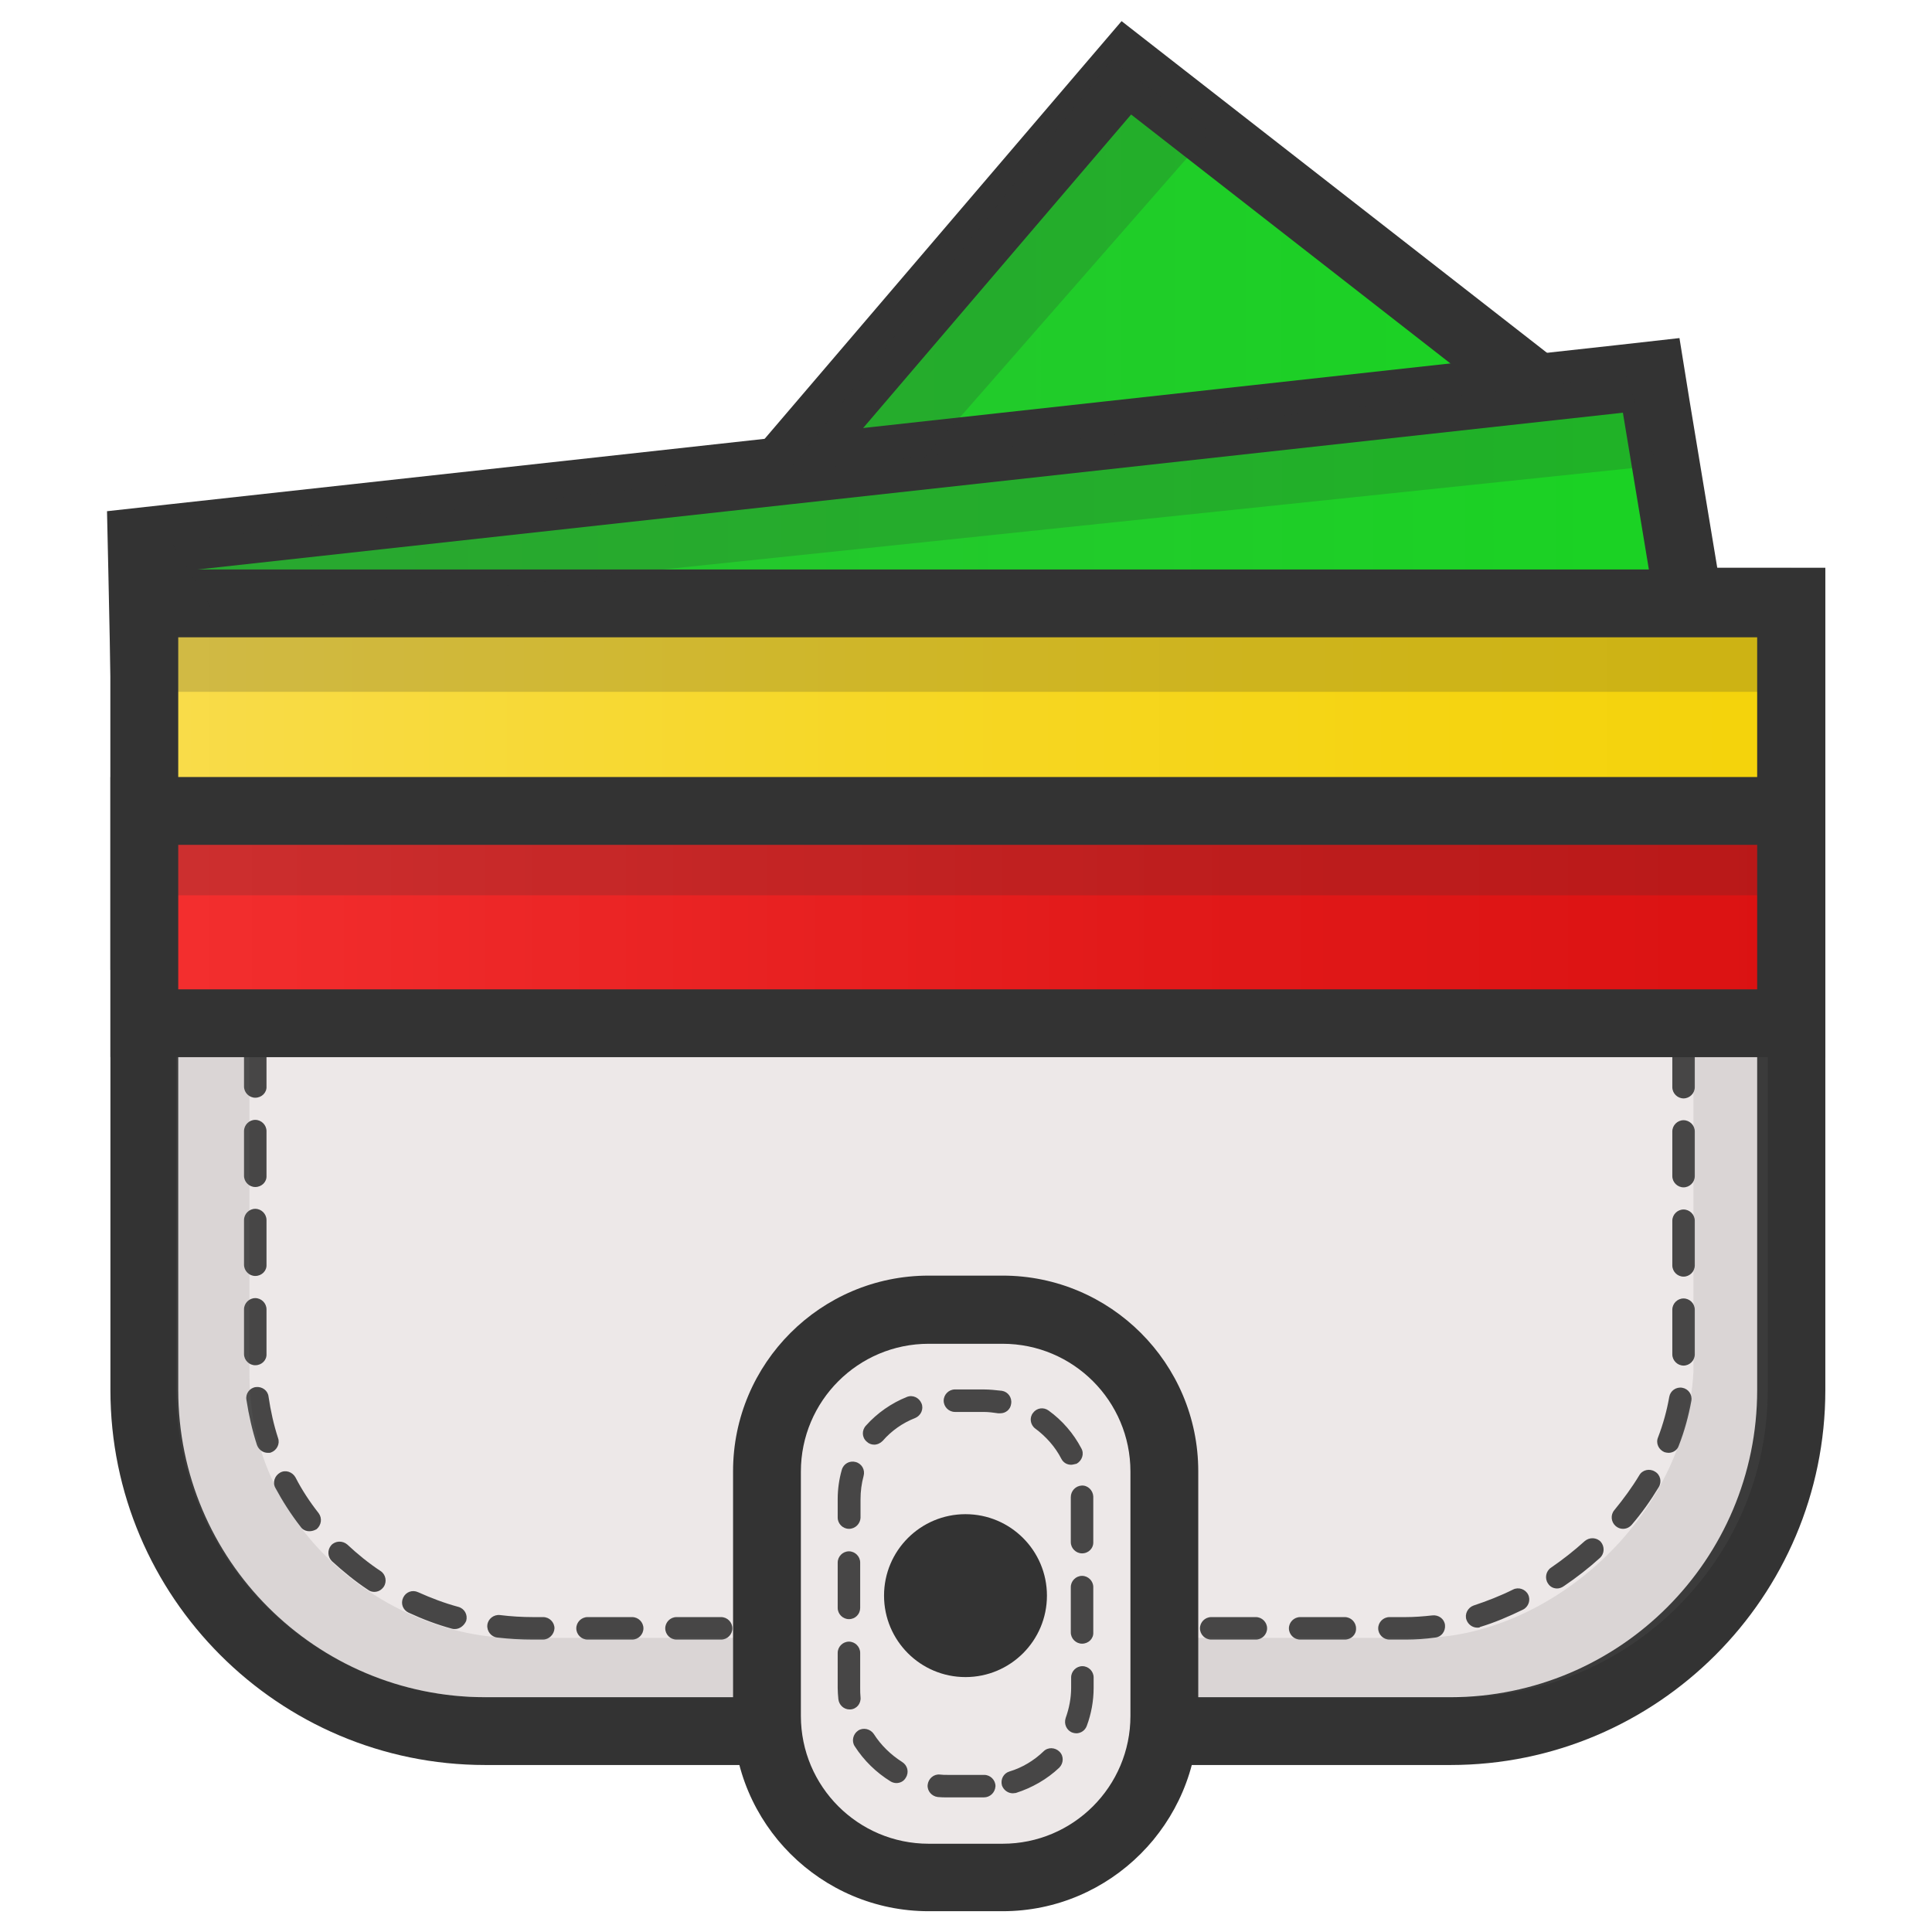 <?xml version="1.0" encoding="utf-8"?>
<!-- Generator: Adobe Illustrator 19.0.0, SVG Export Plug-In . SVG Version: 6.00 Build 0)  -->
<svg version="1.1" id="Layer_1" xmlns="http://www.w3.org/2000/svg" xmlns:xlink="http://www.w3.org/1999/xlink" x="0px" y="0px"
	 viewBox="0 0 566.9 566.9" style="enable-background:new 0 0 566.9 566.9;" xml:space="preserve">
<style type="text/css">
	.st0{fill:url(#XMLID_3_);stroke:#333333;stroke-width:6;stroke-miterlimit:10;}
	.st1{fill:#333333;}
	.st2{fill:#EDE8E8;}
	.st3{opacity:0.89;}
	.st4{opacity:0.15;}
	.st5{fill:#6B6B6B;}
	.st6{fill:url(#XMLID_4_);stroke:#333333;stroke-width:6;stroke-miterlimit:10;}
	.st7{fill:url(#XMLID_5_);stroke:#333333;stroke-width:6;stroke-miterlimit:10;}
	.st8{fill:url(#XMLID_6_);stroke:#333333;stroke-width:6;stroke-miterlimit:10;}
	.st9{opacity:0.2;fill:#333333;}
</style>
<linearGradient id="XMLID_3_" gradientUnits="userSpaceOnUse" x1="59.191" y1="199.853" x2="457.844" y2="199.853">
	<stop  offset="0" style="stop-color:#27C42F"/>
	<stop  offset="0.588" style="stop-color:#21CB2A"/>
	<stop  offset="1" style="stop-color:#1AD323"/>
</linearGradient>
<polygon id="XMLID_269_" class="st0" points="67.1,328.1 330.5,19.9 457.8,119.2 59.2,379.8 "/>
<g id="XMLID_237_">
	<path id="XMLID_242_" class="st1" d="M331.9,33.6l108.9,84.9L72.4,359.3l4.1-26.9L331.9,33.6 M329.1,6.2l-12.4,14.5L61.4,319.5
		l-3.7,4.3l-0.9,5.6l-4.1,26.9L46,400.4L83.3,376l368.3-240.8l23.3-15.2L453,102.8L344.1,17.9L329.1,6.2L329.1,6.2z"/>
</g>
<g id="XMLID_57_">
	<path id="XMLID_459_" class="st2" d="M142.4,498c-55.1,0-100-44.9-100-100V166.6h483.2v231.3c0,55.2-44.9,100-100,100H142.4z"/>
</g>
<g id="XMLID_28_">
	<path id="XMLID_455_" class="st1" d="M515.6,186.5v221.4c0,49.7-40.3,90.1-90.1,90.1H142.4c-49.7,0-90.1-40.3-90.1-90.1V186.5
		H515.6 M535.5,166.6h-19.9H52.3H32.4v19.9v221.4c0,60.6,49.3,110,110,110h283.2c60.6,0,110-49.3,110-110V186.5V166.6L535.5,166.6z"
		/>
</g>
<g id="XMLID_14_" class="st3">
	<g id="XMLID_21_">
		<path id="XMLID_227_" class="st1" d="M494,217.5c-1.8,0-3.3-1.5-3.3-3.3v-3.3h-3.3c-1.8,0-3.3-1.5-3.3-3.3s1.5-3.3,3.3-3.3h6.6
			c1.8,0,3.3,1.5,3.3,3.3v6.6C497.3,216,495.8,217.5,494,217.5z"/>
	</g>
	<g id="XMLID_20_">
		<path id="XMLID_137_" class="st1" d="M474.3,210.9h-13.1c-1.8,0-3.3-1.5-3.3-3.3s1.5-3.3,3.3-3.3h13.1c1.8,0,3.3,1.5,3.3,3.3
			S476.1,210.9,474.3,210.9z M448.1,210.9H435c-1.8,0-3.3-1.5-3.3-3.3s1.5-3.3,3.3-3.3h13.1c1.8,0,3.3,1.5,3.3,3.3
			S449.9,210.9,448.1,210.9z M421.9,210.9h-13.1c-1.8,0-3.3-1.5-3.3-3.3s1.5-3.3,3.3-3.3h13.1c1.8,0,3.3,1.5,3.3,3.3
			S423.8,210.9,421.9,210.9z M395.7,210.9h-13.1c-1.8,0-3.3-1.5-3.3-3.3s1.5-3.3,3.3-3.3h13.1c1.8,0,3.3,1.5,3.3,3.3
			S397.6,210.9,395.7,210.9z M369.6,210.9h-13.1c-1.8,0-3.3-1.5-3.3-3.3s1.5-3.3,3.3-3.3h13.1c1.8,0,3.3,1.5,3.3,3.3
			S371.4,210.9,369.6,210.9z M343.4,210.9h-13.1c-1.8,0-3.3-1.5-3.3-3.3s1.5-3.3,3.3-3.3h13.1c1.8,0,3.3,1.5,3.3,3.3
			S345.2,210.9,343.4,210.9z M317.2,210.9h-13.1c-1.8,0-3.3-1.5-3.3-3.3s1.5-3.3,3.3-3.3h13.1c1.8,0,3.3,1.5,3.3,3.3
			S319,210.9,317.2,210.9z M291,210.9h-13.1c-1.8,0-3.3-1.5-3.3-3.3s1.5-3.3,3.3-3.3H291c1.8,0,3.3,1.5,3.3,3.3
			S292.9,210.9,291,210.9z M264.8,210.9h-13.1c-1.8,0-3.3-1.5-3.3-3.3s1.5-3.3,3.3-3.3h13.1c1.8,0,3.3,1.5,3.3,3.3
			S266.7,210.9,264.8,210.9z M238.7,210.9h-13.1c-1.8,0-3.3-1.5-3.3-3.3s1.5-3.3,3.3-3.3h13.1c1.8,0,3.3,1.5,3.3,3.3
			S240.5,210.9,238.7,210.9z M212.5,210.9h-13.1c-1.8,0-3.3-1.5-3.3-3.3s1.5-3.3,3.3-3.3h13.1c1.8,0,3.3,1.5,3.3,3.3
			S214.3,210.9,212.5,210.9z M186.3,210.9h-13.1c-1.8,0-3.3-1.5-3.3-3.3s1.5-3.3,3.3-3.3h13.1c1.8,0,3.3,1.5,3.3,3.3
			S188.1,210.9,186.3,210.9z M160.1,210.9H147c-1.8,0-3.3-1.5-3.3-3.3s1.5-3.3,3.3-3.3h13.1c1.8,0,3.3,1.5,3.3,3.3
			S161.9,210.9,160.1,210.9z M133.9,210.9h-13.1c-1.8,0-3.3-1.5-3.3-3.3s1.5-3.3,3.3-3.3h13.1c1.8,0,3.3,1.5,3.3,3.3
			S135.8,210.9,133.9,210.9z M107.7,210.9H94.7c-1.8,0-3.3-1.5-3.3-3.3s1.5-3.3,3.3-3.3h13.1c1.8,0,3.3,1.5,3.3,3.3
			S109.6,210.9,107.7,210.9z"/>
	</g>
	<g id="XMLID_19_">
		<path id="XMLID_136_" class="st1" d="M74.9,217.5c-1.8,0-3.3-1.5-3.3-3.3v-6.6c0-1.8,1.5-3.3,3.3-3.3h6.6c1.8,0,3.3,1.5,3.3,3.3
			s-1.5,3.3-3.3,3.3h-3.3v3.3C78.3,216,76.8,217.5,74.9,217.5z"/>
	</g>
	<g id="XMLID_18_">
		<path id="XMLID_79_" class="st1" d="M412.5,481.1h-4.8c-1.8,0-3.3-1.5-3.3-3.3c0-1.8,1.5-3.3,3.3-3.3h4.8c2.5,0,5.1-0.2,7.8-0.5
			c1.8-0.2,3.5,1,3.7,2.8c0.2,1.8-1,3.5-2.8,3.7C418.3,480.9,415.4,481.1,412.5,481.1z M394.6,481.1h-13.1c-1.8,0-3.3-1.5-3.3-3.3
			c0-1.8,1.5-3.3,3.3-3.3h13.1c1.8,0,3.3,1.5,3.3,3.3C398,479.6,396.5,481.1,394.6,481.1z M368.5,481.1h-13.1
			c-1.8,0-3.3-1.5-3.3-3.3c0-1.8,1.5-3.3,3.3-3.3h13.1c1.8,0,3.3,1.5,3.3,3.3C371.8,479.6,370.3,481.1,368.5,481.1z M342.4,481.1
			h-13.1c-1.8,0-3.3-1.5-3.3-3.3c0-1.8,1.5-3.3,3.3-3.3h13.1c1.8,0,3.3,1.5,3.3,3.3C345.7,479.6,344.2,481.1,342.4,481.1z
			 M316.2,481.1h-13.1c-1.8,0-3.3-1.5-3.3-3.3c0-1.8,1.5-3.3,3.3-3.3h13.1c1.8,0,3.3,1.5,3.3,3.3C319.5,479.6,318,481.1,316.2,481.1
			z M290.1,481.1H277c-1.8,0-3.3-1.5-3.3-3.3c0-1.8,1.5-3.3,3.3-3.3h13.1c1.8,0,3.3,1.5,3.3,3.3
			C293.4,479.6,291.9,481.1,290.1,481.1z M263.9,481.1h-13.1c-1.8,0-3.3-1.5-3.3-3.3c0-1.8,1.5-3.3,3.3-3.3h13.1
			c1.8,0,3.3,1.5,3.3,3.3C267.2,479.6,265.7,481.1,263.9,481.1z M237.8,481.1h-13.1c-1.8,0-3.3-1.5-3.3-3.3c0-1.8,1.5-3.3,3.3-3.3
			h13.1c1.8,0,3.3,1.5,3.3,3.3C241.1,479.6,239.6,481.1,237.8,481.1z M211.6,481.1h-13.1c-1.8,0-3.3-1.5-3.3-3.3
			c0-1.8,1.5-3.3,3.3-3.3h13.1c1.8,0,3.3,1.5,3.3,3.3C214.9,479.6,213.4,481.1,211.6,481.1z M185.5,481.1h-13.1
			c-1.8,0-3.3-1.5-3.3-3.3c0-1.8,1.5-3.3,3.3-3.3h13.1c1.8,0,3.3,1.5,3.3,3.3C188.8,479.6,187.3,481.1,185.5,481.1z M159.3,481.1
			h-2.9c-3.5,0-7.1-0.2-10.5-0.6c-1.8-0.2-3.1-1.9-2.9-3.7s1.9-3.1,3.7-2.9c3.2,0.4,6.5,0.6,9.8,0.6h2.9c1.8,0,3.3,1.5,3.3,3.3
			C162.6,479.6,161.1,481.1,159.3,481.1z M133.5,478c-0.3,0-0.6,0-0.9-0.1c-4.4-1.2-8.6-2.8-12.7-4.7c-1.7-0.8-2.4-2.7-1.6-4.4
			c0.8-1.7,2.7-2.4,4.4-1.6c3.8,1.7,7.7,3.2,11.8,4.3c1.8,0.5,2.8,2.3,2.3,4.1C136.2,477,134.9,478,133.5,478z M433.5,477.6
			c-1.4,0-2.7-0.9-3.2-2.3c-0.6-1.7,0.4-3.6,2.1-4.2c3.9-1.3,7.8-2.8,11.6-4.7c1.6-0.8,3.6-0.1,4.4,1.5c0.8,1.6,0.1,3.6-1.5,4.4
			c-4.1,2-8.3,3.8-12.6,5.1C434.2,477.6,433.8,477.6,433.5,477.6z M109.8,467.1c-0.6,0-1.3-0.2-1.8-0.6c-3.8-2.5-7.3-5.4-10.6-8.4
			c-1.3-1.3-1.4-3.3-0.2-4.7c1.2-1.3,3.3-1.4,4.7-0.2c3,2.8,6.3,5.5,9.8,7.8c1.5,1,1.9,3.1,0.9,4.6
			C111.9,466.6,110.9,467.1,109.8,467.1z M456.9,466.1c-1.1,0-2.1-0.5-2.7-1.5c-1-1.5-0.6-3.6,0.9-4.6c3.5-2.4,6.8-5,9.9-7.8
			c1.4-1.2,3.5-1.1,4.7,0.2c1.2,1.4,1.1,3.5-0.2,4.7c-3.3,3-6.9,5.8-10.6,8.3C458.2,465.9,457.5,466.1,456.9,466.1z M90.8,449.3
			c-1,0-2-0.4-2.6-1.3c-2.8-3.6-5.3-7.5-7.4-11.4c-0.9-1.6-0.2-3.6,1.4-4.5c1.6-0.9,3.6-0.2,4.5,1.4c1.9,3.7,4.2,7.2,6.8,10.5
			c1.1,1.5,0.8,3.5-0.6,4.7C92.2,449.1,91.5,449.3,90.8,449.3z M476.2,448.6c-0.8,0-1.5-0.3-2.1-0.8c-1.4-1.2-1.6-3.3-0.4-4.7
			c2.7-3.3,5.2-6.7,7.3-10.2c0.9-1.6,3-2.1,4.6-1.1c1.6,0.9,2.1,3,1.1,4.6c-2.3,3.8-4.9,7.5-7.9,11
			C478.1,448.2,477.2,448.6,476.2,448.6z M78.6,426.3c-1.4,0-2.7-0.9-3.2-2.3c-1.4-4.3-2.4-8.8-3.1-13.3c-0.3-1.8,1-3.5,2.8-3.7
			c1.8-0.2,3.5,1,3.7,2.8c0.6,4.1,1.5,8.2,2.8,12.2c0.6,1.7-0.4,3.6-2.1,4.2C79.3,426.3,79,426.3,78.6,426.3z M489.6,426.3
			c-0.4,0-0.8-0.1-1.2-0.2c-1.7-0.7-2.6-2.6-1.9-4.3c1.5-3.9,2.6-7.9,3.3-11.9c0.3-1.8,2-3,3.8-2.7c1.8,0.3,3,2,2.7,3.8
			c-0.8,4.4-2,8.9-3.7,13.2C492.2,425.5,490.9,426.3,489.6,426.3z M494,400.7c-1.8,0-3.3-1.5-3.3-3.3v-13.1c0-1.8,1.5-3.3,3.3-3.3
			s3.3,1.5,3.3,3.3v13.1C497.3,399.2,495.8,400.7,494,400.7z M74.9,400.6c-1.8,0-3.3-1.5-3.3-3.3v-13.1c0-1.8,1.5-3.3,3.3-3.3
			c1.8,0,3.3,1.5,3.3,3.3v13.1C78.3,399.1,76.8,400.6,74.9,400.6z M494,374.6c-1.8,0-3.3-1.5-3.3-3.3v-13.1c0-1.8,1.5-3.3,3.3-3.3
			s3.3,1.5,3.3,3.3v13.1C497.3,373.1,495.8,374.6,494,374.6z M74.9,374.4c-1.8,0-3.3-1.5-3.3-3.3V358c0-1.8,1.5-3.3,3.3-3.3
			c1.8,0,3.3,1.5,3.3,3.3v13.1C78.3,372.9,76.8,374.4,74.9,374.4z M494,348.4c-1.8,0-3.3-1.5-3.3-3.3V332c0-1.8,1.5-3.3,3.3-3.3
			s3.3,1.5,3.3,3.3v13.1C497.3,346.9,495.8,348.4,494,348.4z M74.9,348.3c-1.8,0-3.3-1.5-3.3-3.3v-13.1c0-1.8,1.5-3.3,3.3-3.3
			c1.8,0,3.3,1.5,3.3,3.3V345C78.3,346.8,76.8,348.3,74.9,348.3z M494,322.3c-1.8,0-3.3-1.5-3.3-3.3v-13.1c0-1.8,1.5-3.3,3.3-3.3
			s3.3,1.5,3.3,3.3V319C497.3,320.8,495.8,322.3,494,322.3z M74.9,322.1c-1.8,0-3.3-1.5-3.3-3.3v-13.1c0-1.8,1.5-3.3,3.3-3.3
			c1.8,0,3.3,1.5,3.3,3.3v13.1C78.3,320.6,76.8,322.1,74.9,322.1z M494,296.1c-1.8,0-3.3-1.5-3.3-3.3v-13.1c0-1.8,1.5-3.3,3.3-3.3
			s3.3,1.5,3.3,3.3v13.1C497.3,294.6,495.8,296.1,494,296.1z M74.9,296c-1.8,0-3.3-1.5-3.3-3.3v-13.1c0-1.8,1.5-3.3,3.3-3.3
			c1.8,0,3.3,1.5,3.3,3.3v13.1C78.3,294.5,76.8,296,74.9,296z M494,270c-1.8,0-3.3-1.5-3.3-3.3v-13.1c0-1.8,1.5-3.3,3.3-3.3
			s3.3,1.5,3.3,3.3v13.1C497.3,268.5,495.8,270,494,270z M74.9,269.8c-1.8,0-3.3-1.5-3.3-3.3v-13.1c0-1.8,1.5-3.3,3.3-3.3
			c1.8,0,3.3,1.5,3.3,3.3v13.1C78.3,268.3,76.8,269.8,74.9,269.8z M494,243.8c-1.8,0-3.3-1.5-3.3-3.3v-13.1c0-1.8,1.5-3.3,3.3-3.3
			s3.3,1.5,3.3,3.3v13.1C497.3,242.3,495.8,243.8,494,243.8z M74.9,243.7c-1.8,0-3.3-1.5-3.3-3.3v-13.1c0-1.8,1.5-3.3,3.3-3.3
			c1.8,0,3.3,1.5,3.3,3.3v13.1C78.3,242.2,76.8,243.7,74.9,243.7z"/>
	</g>
</g>
<g id="XMLID_94_" class="st4">
	<path id="XMLID_69_" class="st5" d="M518.7,186.5h-467v221.4c0,49.7,40.6,90.1,90.8,90.1h285.4c50.1,0,90.8-40.3,90.8-90.1V186.5z
		 M496.9,402.5c-2.3,43.6-42.9,78.1-80.2,78.1H151.1c-36.4,0-77.9-30.9-77.9-77.2V200.6l423.7-0.9V402.5z"/>
</g>
<linearGradient id="XMLID_4_" gradientUnits="userSpaceOnUse" x1="41.554" y1="161.194" x2="496.822" y2="161.194">
	<stop  offset="0" style="stop-color:#27C42F"/>
	<stop  offset="0.588" style="stop-color:#21CB2A"/>
	<stop  offset="1" style="stop-color:#1AD323"/>
</linearGradient>
<polygon id="XMLID_232_" class="st6" points="41.6,158.9 484.5,110.2 496.8,184.7 42.7,212.2 "/>
<g id="XMLID_75_">
	<path id="XMLID_76_" class="st1" d="M476.2,121.1l9,54.3L52.4,201.7l-0.7-33.9L476.2,121.1 M492.8,99.2l-18.7,2.1L49.5,148l-18.1,2
		l0.4,18.2l0.7,33.9l0.4,20.7l20.7-1.3l432.8-26.3l22-1.3l-3.6-21.8l-9-54.3L492.8,99.2L492.8,99.2z"/>
</g>
<linearGradient id="XMLID_5_" gradientUnits="userSpaceOnUse" x1="42.375" y1="225.837" x2="525.565" y2="225.837">
	<stop  offset="0" style="stop-color:#F9DC4B"/>
	<stop  offset="7.846582e-002" style="stop-color:#F8DB44"/>
	<stop  offset="0.456" style="stop-color:#F6D725"/>
	<stop  offset="0.776" style="stop-color:#F5D412"/>
	<stop  offset="1" style="stop-color:#F4D30B"/>
</linearGradient>
<rect id="XMLID_71_" x="42.4" y="177" class="st7" width="483.2" height="97.6"/>
<path id="XMLID_48_" class="st1" d="M515.6,187v77.7H52.3V187H515.6 M535.5,167.1h-19.9H52.3H32.4V187v77.7v19.9h19.9h463.3h19.9
	v-19.9V187V167.1L535.5,167.1z"/>
<linearGradient id="XMLID_6_" gradientUnits="userSpaceOnUse" x1="42.375" y1="269.076" x2="525.565" y2="269.076">
	<stop  offset="0" style="stop-color:#F42F2F"/>
	<stop  offset="7.828671e-002" style="stop-color:#F12C2C"/>
	<stop  offset="0.621" style="stop-color:#E11919"/>
	<stop  offset="1" style="stop-color:#DB1212"/>
</linearGradient>
<rect id="XMLID_47_" x="42.4" y="237.9" class="st8" width="483.2" height="62.3"/>
<path id="XMLID_40_" class="st1" d="M515.6,247.9v42.4H52.3v-42.4H515.6 M535.5,228h-19.9H52.3H32.4v19.9v42.4v19.9h19.9h463.3h19.9
	v-19.9v-42.4V228L535.5,228z"/>
<rect id="XMLID_9_" x="44.9" y="243.8" class="st9" width="480.6" height="18.9"/>
<rect id="XMLID_11_" x="51.7" y="184.1" class="st9" width="480.6" height="18.9"/>
<polygon id="XMLID_12_" class="st9" points="477.2,110.4 50.2,158.9 63.4,180.8 486.2,136.6 "/>
<polygon id="XMLID_13_" class="st9" points="269.3,136.6 355,38.7 326.1,17.6 232.6,136.6 "/>
<path id="XMLID_1_" class="st2" d="M327.3,545.3h-87.9c-7.9,0-14.3-6.4-14.3-14.3V398.6c0-7.9,6.4-14.3,14.3-14.3h87.9
	c7.9,0,14.3,6.4,14.3,14.3V531C341.6,538.9,335.2,545.3,327.3,545.3z"/>
<path id="XMLID_17_" class="st1" d="M294.2,560.8h-21.7c-31.6,0-57.4-25.7-57.4-57.4v-71.7c0-31.6,25.7-57.4,57.4-57.4h21.7
	c31.6,0,57.4,25.7,57.4,57.4v71.7C351.5,535,325.8,560.8,294.2,560.8z M272.5,394.3c-20.7,0-37.5,16.8-37.5,37.5v71.7
	c0,20.7,16.8,37.5,37.5,37.5h21.7c20.7,0,37.5-16.8,37.5-37.5v-71.7c0-20.7-16.8-37.5-37.5-37.5H272.5z"/>
<g id="XMLID_29_" class="st3">
	<path id="XMLID_22_" class="st1" d="M288.7,527.4H278c-0.9,0-1.9,0-2.8-0.1c-1.8-0.2-3.2-1.8-3-3.6c0.2-1.8,1.8-3.2,3.6-3
		c0.7,0.1,1.5,0.1,2.2,0.1h10.8c1.8,0,3.3,1.5,3.3,3.3C292,526,290.5,527.4,288.7,527.4z M297.2,526.2c-1.4,0-2.7-0.9-3.2-2.3
		c-0.5-1.8,0.5-3.6,2.2-4.1c3.7-1.1,7.2-3.2,10-5.9c1.3-1.3,3.4-1.2,4.7,0.1c1.3,1.3,1.2,3.4-0.1,4.7c-3.6,3.4-8,5.9-12.7,7.4
		C297.8,526.1,297.5,526.2,297.2,526.2z M263,523.2c-0.6,0-1.2-0.2-1.7-0.5c-4.2-2.6-7.8-6.1-10.5-10.3c-1-1.5-0.5-3.6,1-4.6
		c1.5-1,3.6-0.5,4.6,1c2.1,3.3,5,6.1,8.3,8.2c1.6,1,2.1,3,1.1,4.6C265.2,522.7,264.1,523.2,263,523.2z M315.8,508.6
		c-0.4,0-0.8-0.1-1.1-0.2c-1.7-0.6-2.6-2.5-2-4.3c1-2.8,1.6-5.8,1.6-8.8v-3.1c0-1.8,1.5-3.3,3.3-3.3c1.8,0,3.3,1.5,3.3,3.3v3.1
		c0,3.8-0.7,7.6-2,11.1C318.4,507.8,317.1,508.6,315.8,508.6z M249.3,501.6c-1.7,0-3.1-1.3-3.3-3c-0.1-1.1-0.2-2.2-0.2-3.3V485
		c0-1.8,1.5-3.3,3.3-3.3s3.3,1.5,3.3,3.3v10.3c0,0.9,0,1.8,0.1,2.7c0.2,1.8-1.1,3.5-3,3.6C249.5,501.6,249.4,501.6,249.3,501.6z
		 M317.5,482.3c-1.8,0-3.3-1.5-3.3-3.3v-13.3c0-1.8,1.5-3.3,3.3-3.3c1.8,0,3.3,1.5,3.3,3.3V479C320.9,480.8,319.4,482.3,317.5,482.3
		z M249.1,475.1c-1.8,0-3.3-1.5-3.3-3.3v-13.3c0-1.8,1.5-3.3,3.3-3.3s3.3,1.5,3.3,3.3v13.3C252.4,473.6,251,475.1,249.1,475.1z
		 M317.5,455.8c-1.8,0-3.3-1.5-3.3-3.3l0-13.2c0-1.8,1.4-3.3,3.2-3.4c1.8-0.1,3.3,1.4,3.4,3.2l0,0.7v12.6
		C320.9,454.3,319.4,455.8,317.5,455.8z M249.1,448.6c-1.8,0-3.3-1.5-3.3-3.3v-5.4c0-2.9,0.4-5.8,1.2-8.6c0.5-1.8,2.3-2.8,4.1-2.3
		c1.8,0.5,2.8,2.3,2.3,4.1c-0.6,2.2-0.9,4.5-0.9,6.9v5.4C252.4,447.1,251,448.6,249.1,448.6z M314.3,429.8c-1.2,0-2.3-0.6-2.9-1.8
		c-1.8-3.5-4.5-6.5-7.6-8.8c-1.5-1.1-1.8-3.2-0.7-4.6c1.1-1.5,3.1-1.8,4.6-0.7c4,2.9,7.3,6.7,9.6,11.1c0.9,1.6,0.2,3.6-1.4,4.5
		C315.3,429.6,314.8,429.8,314.3,429.8z M256.5,423.9c-0.8,0-1.6-0.3-2.2-0.9c-1.4-1.2-1.5-3.3-0.2-4.7c3.3-3.7,7.5-6.6,12-8.4
		c1.7-0.7,3.6,0.2,4.3,1.9c0.7,1.7-0.2,3.6-1.9,4.3c-3.6,1.4-6.9,3.7-9.5,6.7C258.3,423.5,257.4,423.9,256.5,423.9z M293.5,414.7
		c-0.2,0-0.4,0-0.6,0c-1.4-0.2-2.8-0.4-4.3-0.4h-8.4c-1.8,0-3.3-1.5-3.3-3.3c0-1.8,1.5-3.3,3.3-3.3h8.4c1.8,0,3.6,0.2,5.4,0.4
		c1.8,0.3,3,2,2.7,3.8C296.5,413.6,295.1,414.7,293.5,414.7z"/>
</g>
<g id="XMLID_16_">
	<circle id="XMLID_356_" class="st1" cx="283.3" cy="468.2" r="23.9"/>
</g>
</svg>
